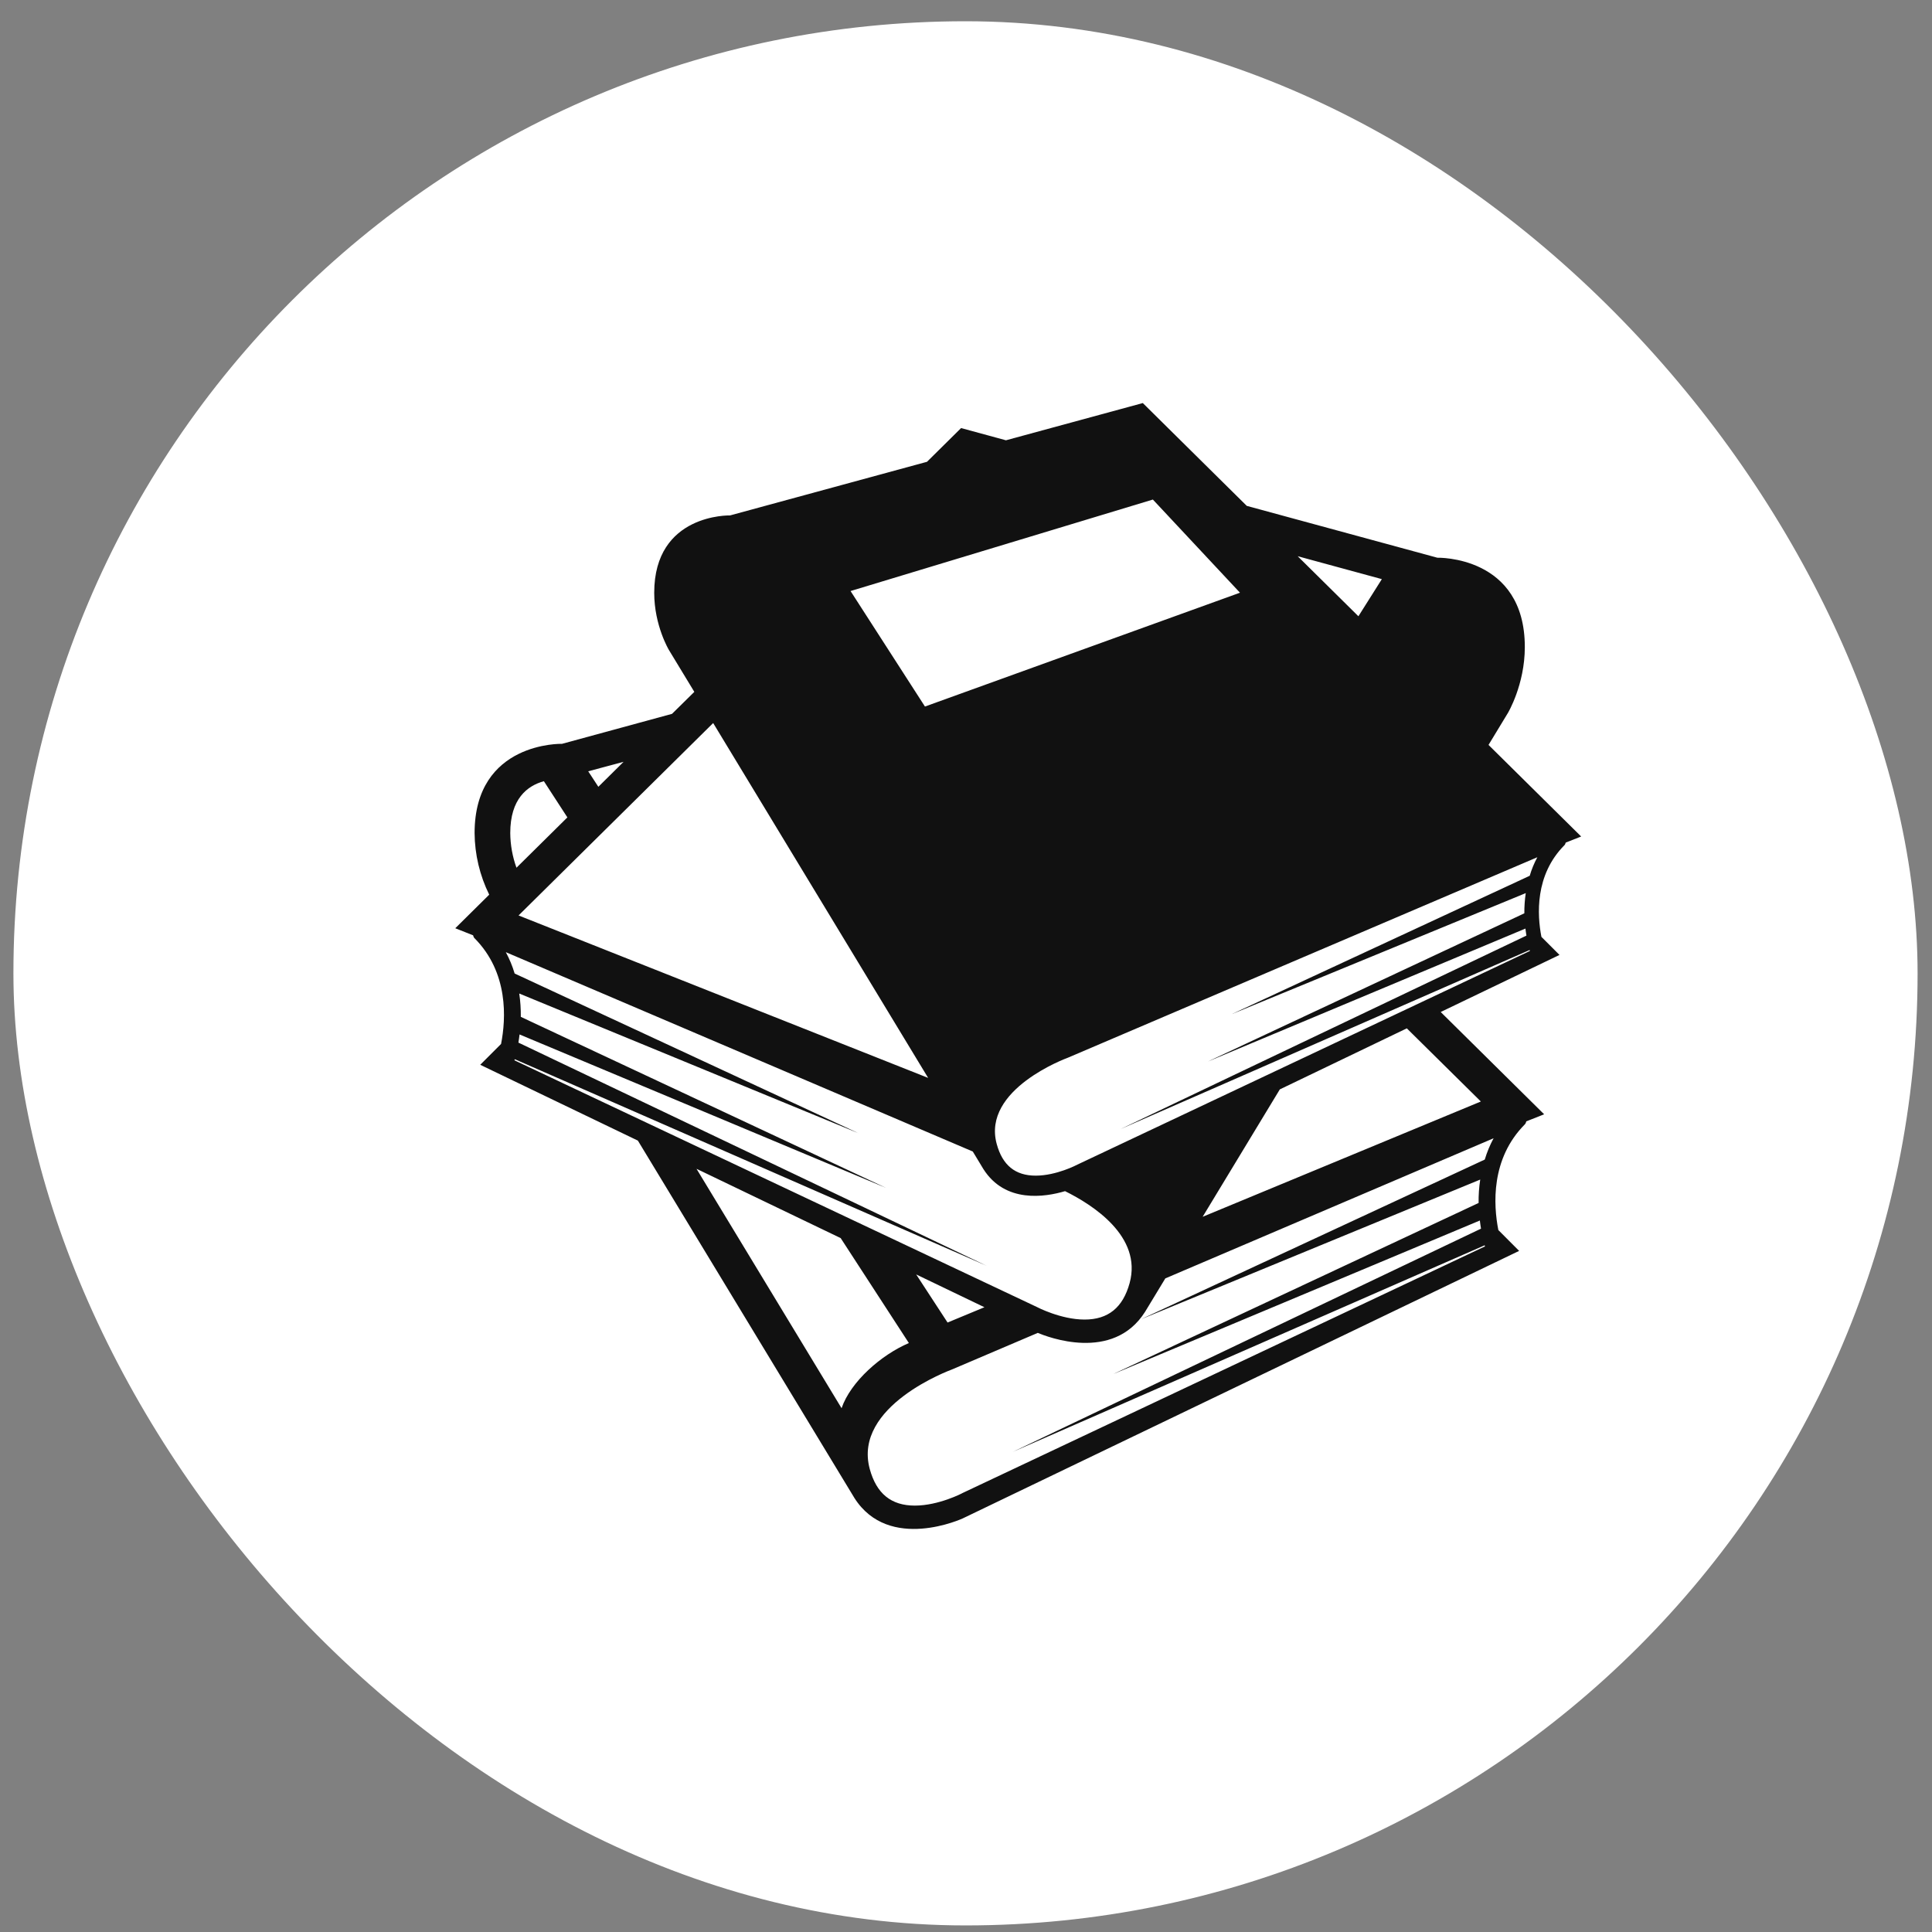 <svg width="37" height="37" viewBox="0 0 37 37" fill="none" xmlns="http://www.w3.org/2000/svg">
<rect x="0" y="0" width="37" height="37" fill="#808080" stroke="none"/>
<rect x="0.257" y="0.407" width="36.467" height="36.467" rx="18.233" fill="white"/>
<g clip-path="url(#clip0_0_1)">
<path d="M28.507 14.266L28.877 13.656C28.877 13.656 29.202 13.116 29.202 12.391C29.202 10.635 27.527 10.681 27.527 10.681L23.877 9.688L21.886 7.719L19.265 8.432L18.406 8.198L17.753 8.844L13.981 9.871C13.981 9.871 12.529 9.831 12.529 11.353C12.529 11.981 12.811 12.449 12.811 12.449L13.297 13.25L12.87 13.671L10.764 14.245C10.764 14.245 9.089 14.199 9.089 15.954C9.092 16.364 9.188 16.767 9.369 17.134L8.719 17.777L9.06 17.912C9.067 17.93 9.07 17.951 9.085 17.965C9.744 18.626 9.69 19.514 9.596 19.993L9.197 20.392L12.216 21.844L16.363 28.688C17.027 29.733 18.438 29.079 18.438 29.079L29.093 23.956L28.695 23.557C28.601 23.077 28.546 22.19 29.206 21.529C29.22 21.514 29.223 21.493 29.231 21.475L29.572 21.34L27.591 19.381L29.866 18.288L29.52 17.942C29.439 17.526 29.391 16.757 29.963 16.184C29.976 16.171 29.978 16.154 29.985 16.137L30.281 16.02L28.507 14.266ZM26.464 11.091L26.015 11.802L24.852 10.652L26.464 11.091ZM22.079 9.567L23.747 11.351L17.714 13.531L16.289 11.319L22.079 9.567ZM13.658 13.847L17.775 20.643L9.931 17.532L13.658 13.847ZM11.942 14.59L11.459 15.068L11.265 14.771L11.942 14.59ZM10.416 14.961L10.866 15.654L9.891 16.618C9.814 16.405 9.774 16.181 9.772 15.954C9.772 15.298 10.097 15.049 10.416 14.961ZM9.852 20.306L9.858 20.285L18.895 24.241L9.928 19.967C9.937 19.918 9.943 19.864 9.95 19.811L16.97 22.75L9.974 19.474C9.976 19.325 9.966 19.175 9.944 19.027L16.441 21.702L9.856 18.644C9.814 18.502 9.757 18.365 9.687 18.235L18.63 22.053L18.833 22.389C19.252 23.048 20.013 22.926 20.397 22.812C20.927 23.074 21.877 23.679 21.634 24.571C21.505 25.042 21.223 25.271 20.771 25.271C20.314 25.271 19.857 25.031 19.852 25.028L9.852 20.306ZM18.853 25.035L18.147 25.328L17.546 24.407L18.853 25.035ZM16.117 26.969L13.339 22.384L16.1 23.711L17.406 25.721C16.879 25.945 16.291 26.459 16.117 26.969ZM28.348 22.59C28.325 22.738 28.315 22.888 28.317 23.038L21.321 26.314L28.341 23.374C28.348 23.428 28.354 23.482 28.363 23.53L19.396 27.805L28.433 23.849C28.435 23.856 28.437 23.863 28.439 23.87L18.438 28.591C18.434 28.595 17.978 28.834 17.52 28.834C17.067 28.834 16.786 28.605 16.657 28.134C16.327 26.924 18.203 26.238 18.231 26.227L19.875 25.526C20.052 25.601 21.311 26.095 21.928 25.125L22.317 24.483L28.604 21.799C28.534 21.929 28.477 22.066 28.435 22.207L21.85 25.266L28.348 22.59ZM28.36 21.095L23.032 23.303L24.51 20.863L26.942 19.694L28.36 21.095ZM29.22 17.104C29.201 17.232 29.192 17.361 29.193 17.491L23.131 20.33L29.214 17.783C29.22 17.829 29.225 17.876 29.233 17.918L21.462 21.622L29.294 18.194C29.296 18.2 29.297 18.206 29.299 18.212L20.632 22.304C20.628 22.307 20.232 22.515 19.835 22.515C19.443 22.515 19.199 22.316 19.088 21.908C18.802 20.859 20.428 20.265 20.452 20.256L29.442 16.417C29.381 16.53 29.332 16.649 29.296 16.772L23.589 19.422L29.22 17.104Z" fill="#111111"/>
</g>
<defs>
<clipPath id="clip0_0_1">
<rect width="23" height="23" fill="white" transform="translate(8 7)"/>
</clipPath>
</defs>
</svg>